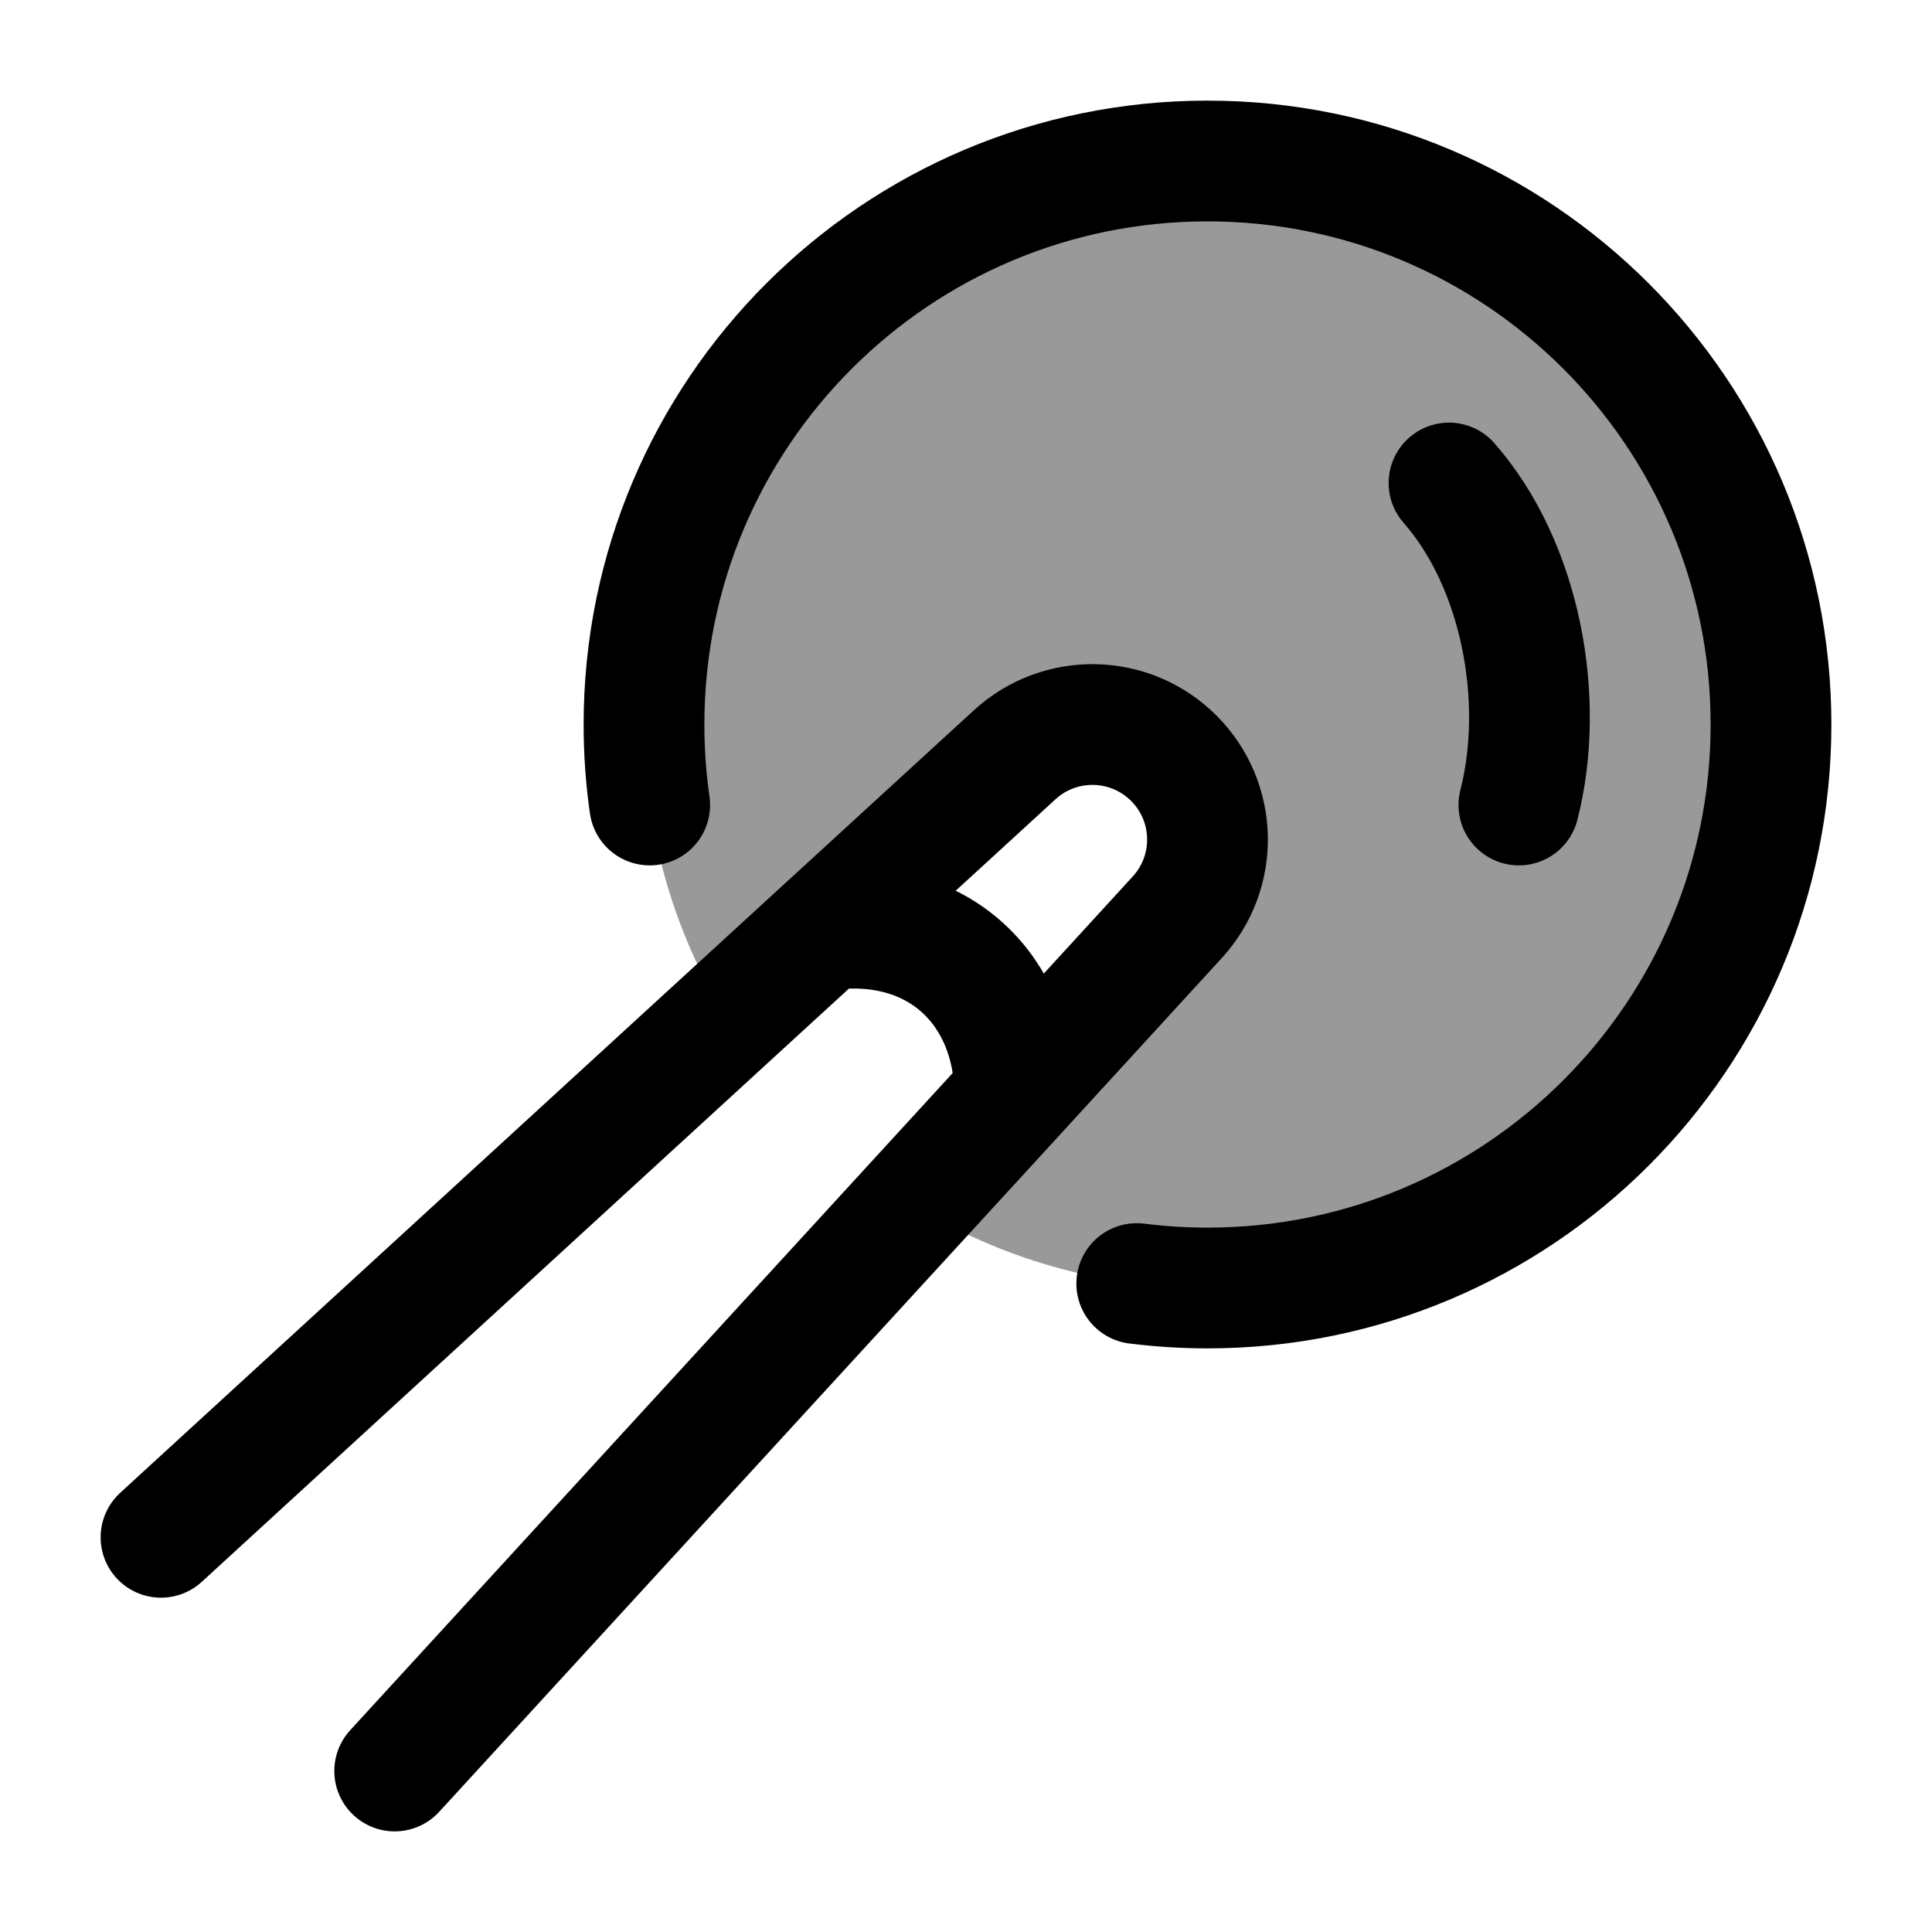 <svg width="24" height="24" viewBox="0 0 24 24" fill="none" xmlns="http://www.w3.org/2000/svg">
    <path opacity="0.4" d="M15 16C18.866 16 22 12.866 22 9C22 5.134 18.866 2 15 2C11.134 2 8 5.134 8 9C8 10.339 8.376 11.59 9.028 12.654L12.605 9.376C13.169 8.859 14.04 8.878 14.581 9.419C15.123 9.96 15.141 10.831 14.624 11.395L11.346 14.972C12.41 15.624 13.661 16 15 16Z" fill="currentColor"/>
    <path d="M8.071 10C8.024 9.673 8 9.34 8 9C8 5.134 11.134 2 15 2C18.866 2 22 5.134 22 9C22 12.866 18.866 16 15 16C14.702 16 14.409 15.981 14.121 15.945" stroke="currentColor" stroke-width="1.5" stroke-linecap="round"/>
    <path d="M18.868 10C19.203 8.69 18.893 7.018 18 6" stroke="currentColor" stroke-width="1.5" stroke-linecap="round"/>
    <path d="M2 19.097L10.225 11.557M4.903 22L12.605 13.599M12.605 13.599C12.605 12.322 11.677 11.354 10.225 11.557M12.605 13.599L14.624 11.395C15.141 10.831 15.123 9.96 14.581 9.419C14.04 8.878 13.169 8.859 12.605 9.376L10.225 11.557" stroke="currentColor" stroke-width="1.5" stroke-linecap="round" stroke-linejoin="round"/>
</svg>

